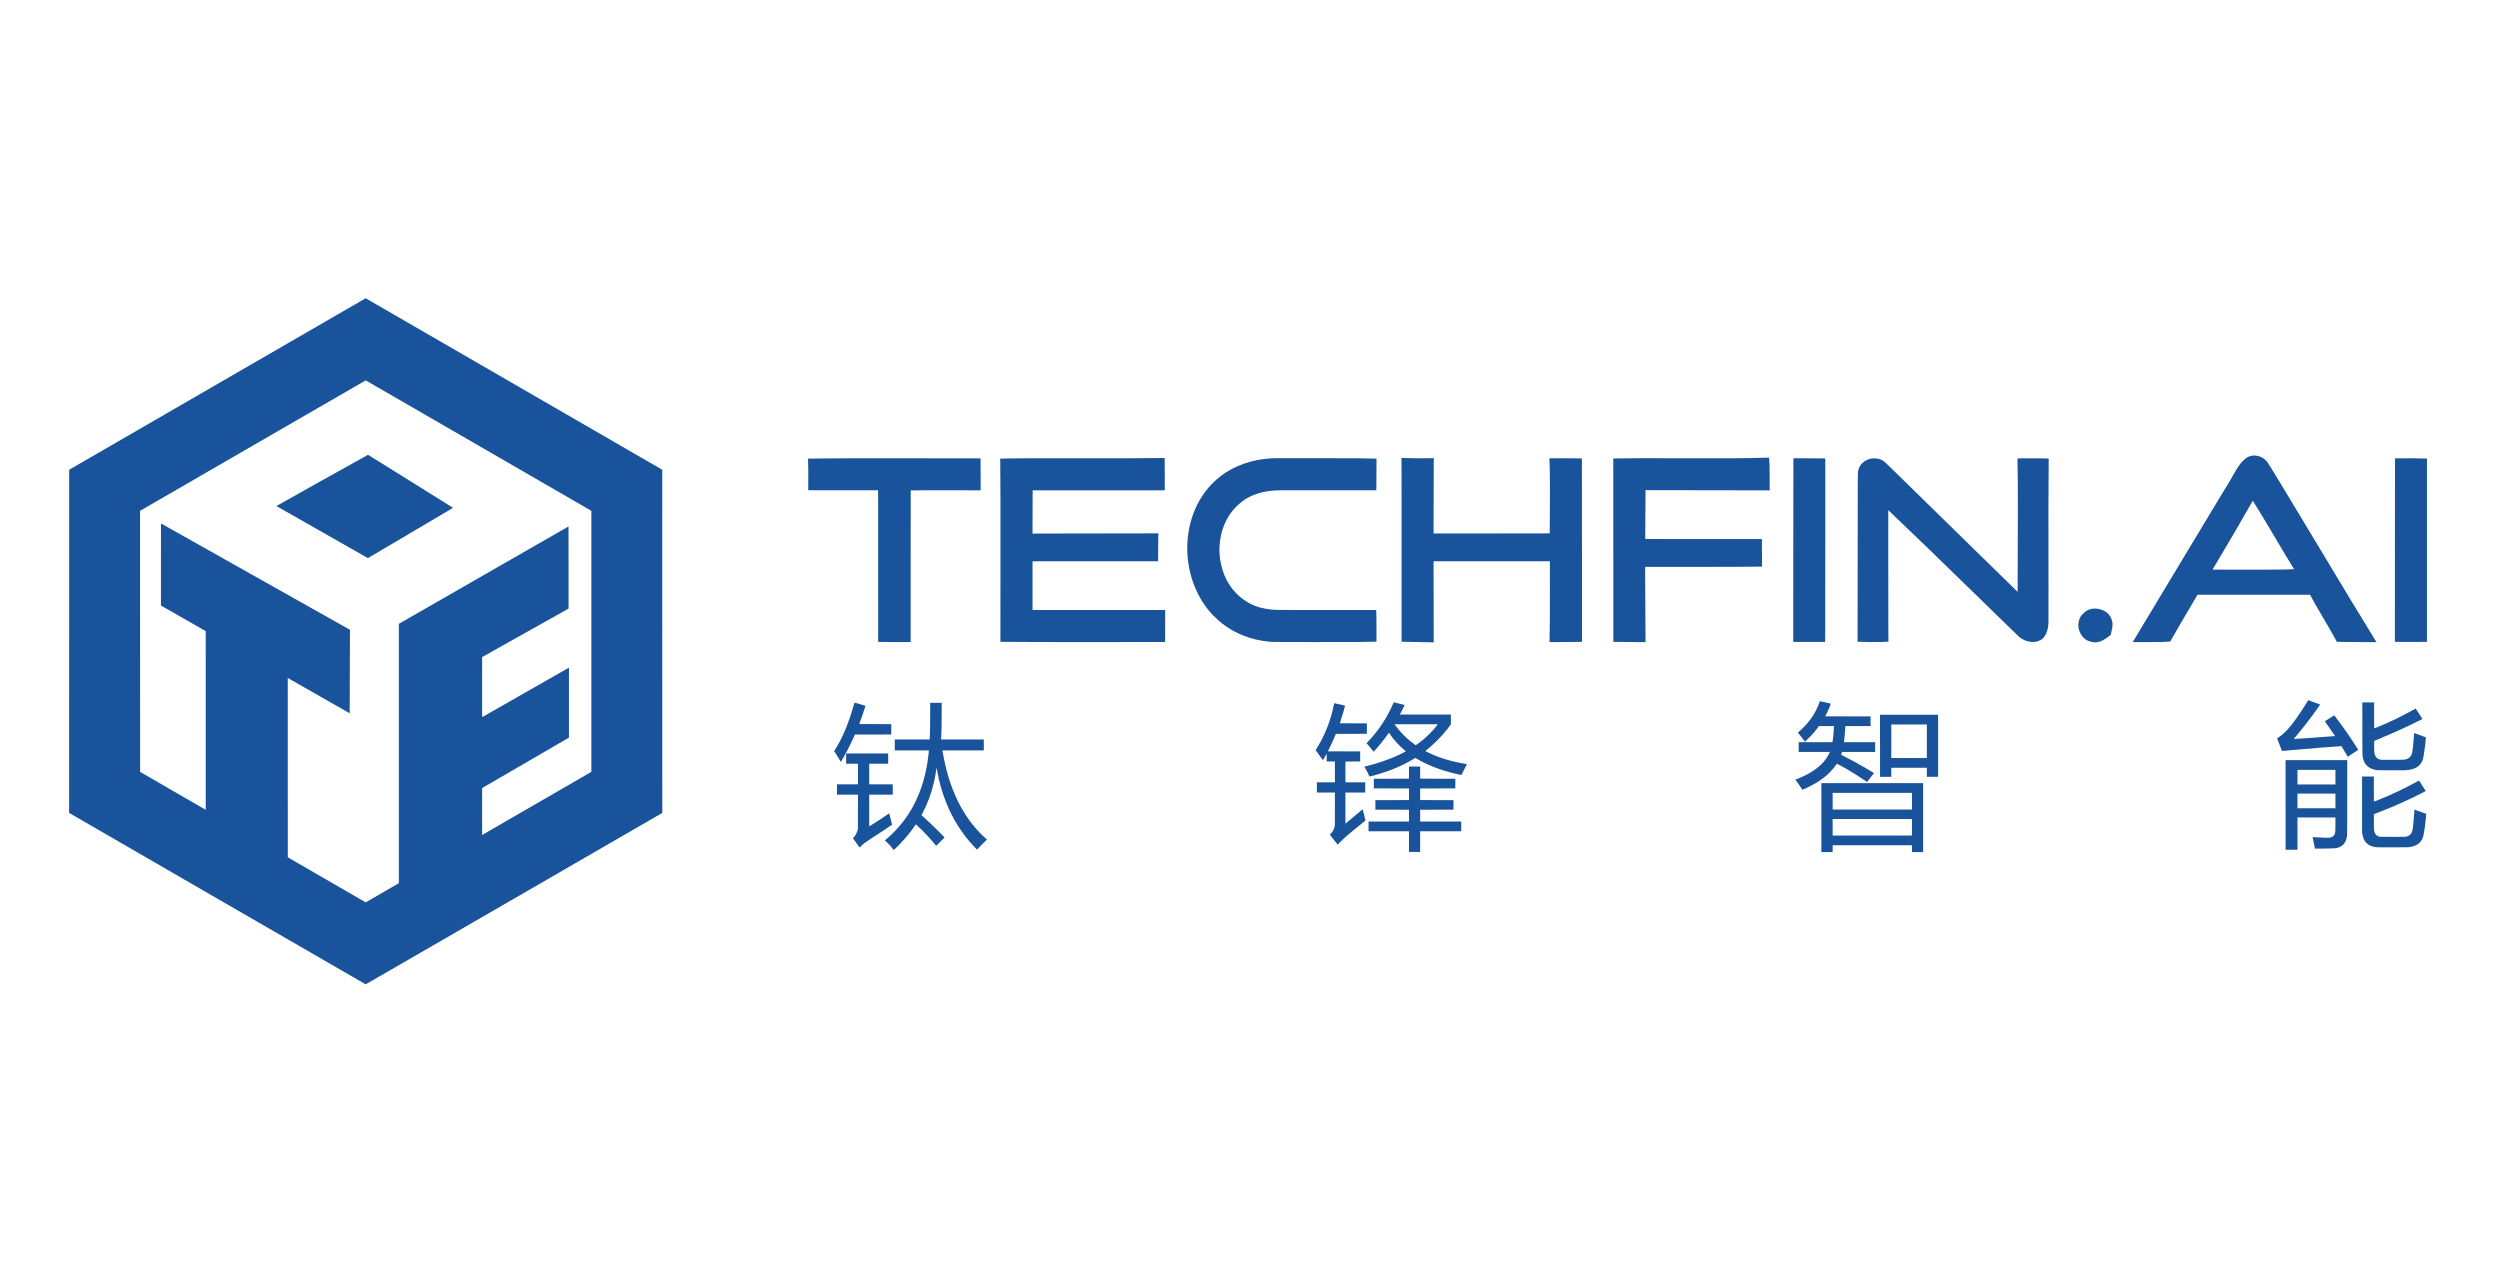 <?xml version="1.0" standalone="no"?>
<!DOCTYPE svg PUBLIC "-//W3C//DTD SVG 20010904//EN"
 "http://www.w3.org/TR/2001/REC-SVG-20010904/DTD/svg10.dtd">
<svg version="1.0" xmlns="http://www.w3.org/2000/svg"
 width="26219pt" height="13458pt" viewBox="0 0 26219 13458"
 preserveAspectRatio="xMidYMid meet">

<g transform="translate(0,13458) scale(0.1,-0.1)"
fill="#19539b" stroke="none">
<path d="M22800 94307 l-15545 -8992 -2 -17995 -3 -17995 15542 -8989 c8549
-4945 15550 -8990 15559 -8990 9 -1 7012 4045 15562 8989 l15546 8990 -2
17994 -2 17993 -15550 8994 c-8552 4947 -15552 8994 -15555 8993 -3 0 -7000
-4047 -15550 -8992z m27394 -6462 l11826 -6840 0 -13686 0 -13686 -5725 -3312
c-3149 -1821 -5727 -3311 -5730 -3311 -3 0 -4 1108 -3 2461 l3 2461 4553 2646
4552 2646 0 3669 0 3668 -22 -12 c-13 -7 -2056 -1173 -4542 -2591 -2485 -1419
-4525 -2582 -4532 -2585 -12 -4 -14 486 -12 3146 l3 3152 4532 2542 4533 2542
0 4308 c0 2370 -3 4306 -7 4304 -5 -3 -3995 -2292 -8868 -5087 -4873 -2795
-8861 -5086 -8863 -5091 -2 -5 -17 -9 -33 -9 l-29 0 0 -13613 0 -13612 -1739
-1006 -1739 -1006 -4083 2363 -4084 2362 -3 9405 -2 9405 392 -223 c216 -123
1678 -957 3248 -1854 1570 -896 2855 -1629 2856 -1628 7 8 35 8750 28 8757
-11 10 -19783 11136 -19807 11146 -16 6 -17 -283 -17 -4299 l0 -4304 2348
-1341 2347 -1340 3 -9371 c1 -5154 0 -9371 -2 -9371 -3 0 -1552 895 -3443
1989 l-3438 1988 -3 13690 -2 13690 11827 6841 c6506 3763 11833 6841 11839
6839 7 -1 5333 -3080 11838 -6842z"/>
<path d="M33783 84201 c-2641 -1477 -4798 -2689 -4795 -2693 14 -12 9587
-5460 9597 -5461 10 0 8911 5256 8928 5272 5 5 -1998 1257 -4450 2783 -2452
1526 -4462 2777 -4468 2780 -5 3 -2171 -1203 -4812 -2681z"/>
<path d="M236280 86804 c-255 -30 -486 -110 -670 -232 -238 -157 -566 -497
-807 -838 -174 -246 -302 -457 -621 -1029 -253 -454 -376 -665 -489 -839 -68
-104 -344 -556 -936 -1531 -1123 -1850 -1910 -3156 -4787 -7950 -2259 -3763
-3226 -5370 -4083 -6787 l-216 -358 1352 0 c744 0 1489 5 1657 10 327 10 871
38 907 45 16 4 64 80 199 318 615 1081 1421 2465 2376 4075 l310 522 5902 -2
5901 -3 73 -140 c297 -569 610 -1119 1342 -2355 722 -1220 1034 -1766 1306
-2285 42 -80 80 -148 86 -151 19 -12 860 -23 2517 -33 899 -6 1636 -9 1638 -8
1 2 -105 176 -235 387 -1427 2309 -2774 4535 -6232 10295 -2973 4952 -4849
8045 -4989 8225 -258 333 -658 571 -1081 644 -92 16 -349 28 -420 20z m30
-4811 c528 -835 1185 -1923 2315 -3833 892 -1507 1466 -2463 1883 -3135 l81
-130 -62 -6 c-88 -9 -555 -28 -1002 -40 -523 -14 -4114 -21 -5962 -12 l-1521
8 47 80 c26 44 250 420 498 835 1500 2514 2562 4335 3442 5903 123 218 227
397 231 397 4 0 27 -30 50 -67z"/>
<path d="M185160 86579 c-1931 -67 -4455 -82 -9795 -58 -2448 11 -4532 5
-5815 -18 l-355 -6 2 -7456 c2 -4101 3 -8426 3 -9612 l0 -2156 111 -6 c152 -9
1598 -26 2517 -30 l754 -3 -6 500 c-9 692 -24 3283 -32 5524 l-7 1872 4889 0
c4457 0 6109 7 7043 26 l334 7 -8 411 c-4 226 -8 875 -9 1441 l-2 1030 -6117
3 -6117 2 0 713 c0 751 14 2826 26 3826 l7 593 481 -7 c265 -5 3006 -9 6091
-10 3086 -1 5797 -5 6025 -10 l415 -8 0 1244 c-1 684 -4 1316 -8 1404 -11 226
-36 584 -47 685 -5 47 -10 91 -10 98 0 13 -21 14 -370 1z"/>
<path d="M121270 86539 c-1361 -22 -4264 -29 -7580 -20 -4094 12 -7647 -3
-8609 -35 l-184 -6 7 -447 c21 -1439 28 -5090 21 -11697 l-7 -7061 209 -6
c605 -18 6443 -30 11594 -22 l5466 7 6 331 c4 182 7 936 7 1676 l0 1346 -6955
0 -6955 0 -2 2550 c-2 1403 -2 2553 0 2558 2 4 2965 7 6586 7 l6583 0 6 1103
c4 606 10 1266 14 1466 l6 364 -464 -8 c-255 -5 -2959 -9 -6009 -10 -3050 -1
-5809 -5 -6132 -10 l-588 -7 0 1429 c0 786 3 1808 7 2271 l6 842 6922 0 6923
0 7 378 c9 413 -1 2901 -11 2970 l-7 42 -211 -2 c-116 -1 -411 -5 -656 -9z"/>
<path d="M146987 85144 c4 -775 7 -5111 6 -9635 l-2 -8226 122 -7 c237 -12
890 -25 1597 -31 727 -6 1432 -20 1573 -31 l78 -6 -7 4256 -7 4256 6099 0
6099 0 3 -2853 c3 -3055 -5 -4156 -40 -5525 l-3 -102 890 0 c930 0 2331 15
2448 26 l67 6 0 9012 c0 4957 -3 9283 -7 9613 l-6 600 -171 6 c-327 13 -1865
20 -2549 12 l-688 -7 6 -67 c6 -76 21 -496 35 -991 21 -727 29 -2144 20 -3355
-5 -665 -13 -1714 -16 -2331 l-7 -1121 -3705 -6 c-2038 -4 -4779 -7 -6090 -7
l-2385 0 6 3488 c4 1918 10 3695 14 3950 l6 463 -484 -8 c-962 -16 -1967 -7
-2747 24 l-164 6 9 -1409z"/>
<path d="M89265 86520 c-1964 -8 -4465 -28 -4504 -36 -23 -5 -23 -7 -17 -87
26 -361 40 -2045 23 -2853 l-8 -372 523 -7 c288 -4 1937 -6 3664 -4 l3142 4 8
-1215 c8 -1207 12 -10841 5 -13365 l-3 -1320 243 -6 c507 -13 2135 -22 2639
-14 l525 7 0 7943 c0 4369 3 7947 7 7951 16 16 3214 26 5258 16 1141 -5 2075
-9 2076 -8 0 0 -2 755 -4 1677 l-4 1676 -3342 7 c-6718 13 -8427 14 -10231 6z"/>
<path d="M133605 86523 c-55 -1 -188 -7 -295 -13 -1964 -106 -3809 -747 -5232
-1817 -650 -489 -1215 -1058 -1710 -1723 -1567 -2107 -2190 -5016 -1678 -7835
284 -1560 906 -3018 1803 -4225 464 -625 1024 -1197 1684 -1723 1294 -1031
2989 -1698 4803 -1892 450 -48 282 -46 4585 -50 2322 -3 4378 0 4835 5 889 11
1728 27 1868 36 l92 6 0 1141 c0 1046 -9 1780 -26 2062 l-6 110 -5187 0
c-5403 0 -5264 -1 -5731 40 -873 78 -1608 271 -2225 585 -361 184 -844 508
-1175 789 -1082 918 -1817 2308 -2044 3866 -263 1802 165 3621 1167 4961 338
453 813 918 1271 1243 793 563 1816 913 3016 1030 473 47 308 46 5756 44
l5161 -2 6 137 c4 75 10 822 13 1660 l7 1522 -39 0 c-21 0 -190 4 -374 10
-1089 32 -1595 35 -5890 35 -2395 0 -4400 -1 -4455 -2z"/>
<path d="M188085 86504 c-5 -11 -10 -4344 -13 -9630 l-4 -9611 248 -8 c297 -9
3054 -10 3081 -1 19 6 20 30 26 1163 4 636 7 4964 7 9618 l0 8463 -212 6
c-117 3 -868 9 -1669 12 -1419 6 -1456 6 -1464 -12z"/>
<path d="M211948 86511 c-197 -4 -361 -10 -364 -14 -4 -3 -1 -232 5 -509 31
-1390 35 -1958 36 -4843 0 -3150 -15 -8635 -24 -8635 -2 0 -118 112 -255 248
-689 680 -3235 3172 -6576 6432 -3280 3201 -4624 4516 -6485 6345 -324 319
-624 605 -665 636 -209 156 -424 252 -692 311 -91 20 -131 22 -348 22 -228 0
-254 -1 -371 -26 -509 -110 -925 -401 -1163 -813 -83 -145 -150 -336 -182
-520 -31 -174 -36 -1339 -38 -9240 -2 -4279 -6 -7970 -11 -8201 l-7 -422 103
-6 c479 -29 1833 -45 2354 -27 368 12 700 29 754 37 l34 5 -8 947 c-4 521 -8
3623 -9 6894 l-1 5947 60 -58 c33 -31 208 -199 390 -372 2210 -2104 5048
-4849 9165 -8863 575 -561 1722 -1680 2550 -2487 828 -807 1537 -1493 1575
-1525 197 -161 496 -326 744 -408 529 -176 1024 -150 1461 75 156 80 235 141
324 249 337 404 502 899 534 1600 4 96 5 1793 1 3770 -14 7339 -9 10714 20
12850 4 311 5 568 2 571 -23 25 -2092 46 -2913 30z"/>
<path d="M251434 86513 l-252 -3 -6 -1733 c-4 -952 -8 -5281 -9 -9619 l-2
-7887 95 -8 c125 -11 3047 -10 3173 0 l97 9 0 9608 0 9607 -177 7 c-583 23
-1854 31 -2919 19z"/>
<path d="M219558 70749 c-285 -22 -567 -117 -791 -265 -124 -83 -377 -319
-469 -437 -368 -478 -432 -1176 -161 -1793 166 -380 468 -701 804 -857 113
-53 176 -74 379 -126 196 -51 312 -65 465 -58 441 21 859 217 1439 677 l145
115 11 55 c6 30 29 136 51 235 115 513 122 562 122 785 -1 193 -8 240 -77 470
-70 234 -169 418 -320 592 -292 337 -787 569 -1296 608 -147 11 -147 11 -302
-1z"/>
<path d="M241980 60992 c-465 -772 -1018 -1597 -1499 -2237 -392 -522 -858
-1015 -1252 -1321 -106 -83 -275 -198 -364 -249 -27 -15 -51 -29 -52 -30 -1 0
111 -300 251 -666 l253 -664 69 2 c38 1 285 22 549 47 1500 142 5573 470 5619
453 18 -7 345 -553 643 -1074 l24 -43 27 17 c52 32 1027 683 1049 700 l23 18
-173 275 c-601 955 -1205 1828 -1962 2834 -181 241 -341 454 -355 472 -14 18
-28 32 -31 31 -20 -7 -978 -613 -979 -619 0 -4 78 -116 173 -250 230 -322 497
-709 718 -1036 l180 -267 -148 -12 c-871 -71 -2192 -167 -3253 -237 -1022 -68
-941 -64 -927 -44 7 9 96 115 198 235 790 929 1638 2029 2387 3097 100 142
182 261 182 265 0 5 -1236 461 -1250 461 -3 0 -48 -71 -100 -158z"/>
<path d="M190855 61028 c-3 -7 -33 -92 -69 -188 -183 -503 -436 -1002 -737
-1451 -371 -556 -868 -1108 -1411 -1568 -49 -41 -88 -76 -88 -78 0 -2 51 -63
113 -135 209 -247 438 -540 577 -740 l53 -77 26 18 c50 36 506 488 647 642
261 284 524 602 709 859 l87 120 790 0 790 0 -6 -127 c-34 -661 -86 -1204
-147 -1510 l-10 -53 -1770 0 -1769 0 0 -510 0 -510 1634 0 1635 0 -22 -52
c-11 -29 -55 -120 -97 -203 -531 -1047 -1609 -1899 -3209 -2535 -108 -42 -217
-85 -243 -95 l-46 -17 97 -132 c190 -257 436 -617 607 -888 l29 -47 170 73
c830 357 1562 784 2148 1254 214 171 350 293 557 501 269 270 461 500 651 779
49 72 92 132 94 132 16 0 608 -322 925 -503 658 -376 1465 -885 2128 -1342 97
-67 115 -76 127 -64 26 27 715 914 715 921 0 8 -534 329 -915 550 -816 472
-1536 864 -2205 1198 -179 89 -326 163 -328 165 -2 1 18 71 45 154 l47 151
1738 0 1738 0 0 510 0 510 -1636 0 -1636 0 6 28 c29 140 113 1105 132 1520 l7
142 1324 0 1323 0 0 510 0 510 -2380 0 c-1309 0 -2380 2 -2380 4 0 2 37 73 82
158 94 176 225 453 321 678 70 164 199 492 194 496 -2 2 -1144 254 -1153 254
-2 0 -7 -6 -9 -12z"/>
<path d="M146095 60753 c-663 -1502 -1496 -2760 -2604 -3931 l-182 -192 131
-141 c168 -180 308 -349 473 -569 72 -96 133 -177 135 -180 9 -11 404 429 649
724 185 222 447 556 605 771 83 115 154 214 315 443 l45 63 90 -133 c456 -668
959 -1213 1666 -1804 l25 -20 -39 -24 c-71 -42 -576 -295 -747 -374 -999 -461
-2148 -858 -3347 -1156 -113 -28 -210 -52 -217 -55 -7 -2 28 -69 86 -167 188
-313 359 -643 425 -820 10 -27 20 -48 24 -48 18 0 622 159 812 213 1406 406
2633 929 3764 1605 126 75 231 136 233 136 3 -1 74 -43 159 -94 1065 -633
2359 -1144 3839 -1514 241 -60 714 -168 795 -181 l35 -5 167 337 c91 186 223
443 293 572 69 128 125 234 123 235 -2 1 -95 17 -208 35 -1445 231 -2806 651
-3929 1214 -124 61 -226 117 -227 122 -2 6 59 58 134 117 590 462 1279 1126
1807 1743 201 234 459 560 634 799 l101 140 0 513 0 513 -2675 0 -2675 0 96
183 c146 279 404 797 404 810 0 8 -207 64 -557 151 -307 77 -563 141 -569 143
-6 2 -46 -76 -89 -174z m4663 -2179 c-63 -89 -294 -373 -422 -520 -175 -201
-661 -686 -871 -869 -281 -245 -640 -525 -952 -743 l-31 -22 -154 110 c-796
571 -1431 1204 -2037 2033 l-42 57 2271 0 2271 0 -33 -46z"/>
<path d="M247753 58168 c3 -2559 4 -2761 20 -2868 72 -471 207 -773 461 -1026
261 -259 580 -397 1076 -466 119 -16 2714 -24 2965 -8 1043 63 1646 460 1844
1212 48 181 124 660 195 1223 41 323 117 1007 113 1012 -1 0 -159 58 -352 128
-192 70 -465 171 -605 225 -140 54 -262 100 -270 102 -12 2 -16 -19 -22 -117
-51 -827 -147 -1739 -210 -1990 -82 -330 -315 -563 -649 -650 -187 -49 -153
-48 -1374 -52 -776 -3 -1180 -1 -1242 6 -307 36 -518 202 -624 492 -75 207
-91 394 -87 1034 l3 450 390 161 c1148 473 2224 951 3340 1484 324 155 1324
646 1333 654 2 2 -158 252 -355 554 l-358 551 -35 -21 c-19 -11 -134 -76 -255
-143 -986 -550 -2052 -1078 -3057 -1516 -407 -177 -971 -409 -995 -409 -11 0
-13 233 -13 1365 l0 1365 -620 0 -620 0 3 -2752z"/>
<path d="M89540 60638 c-529 -1887 -1184 -3452 -1953 -4666 l-109 -174 109
-161 c198 -291 398 -613 522 -841 l69 -127 56 91 c410 662 906 1618 1302 2510
l122 275 1906 3 1906 2 0 545 0 545 -1681 0 c-1597 0 -1681 1 -1674 18 41 108
241 657 301 827 94 269 354 1054 354 1069 0 7 -251 84 -567 175 -313 90 -573
165 -578 167 -6 3 -42 -107 -85 -258z"/>
<path d="M97555 59703 c-1 -1082 -8 -1519 -35 -2263 -5 -146 -13 -298 -16
-337 l-6 -73 -1829 0 -1829 0 0 -575 0 -575 1790 0 c1742 0 1790 0 1790 -19 0
-10 -11 -128 -25 -262 -299 -2879 -1198 -5276 -2708 -7223 -505 -650 -1138
-1307 -1764 -1829 l-122 -102 67 -59 c114 -100 463 -456 551 -561 46 -55 133
-166 194 -248 61 -81 114 -146 118 -145 23 8 511 485 708 693 570 599 1025
1156 1470 1798 l143 207 42 -36 c22 -21 171 -161 330 -313 544 -518 1115
-1131 1590 -1703 l171 -206 438 436 c240 240 437 440 437 444 0 3 -237 246
-527 539 -653 658 -1084 1071 -1695 1622 l-197 177 45 83 c92 168 353 698 438
892 452 1021 775 2087 976 3219 43 244 110 696 110 742 0 56 17 7 34 -96 36
-214 157 -804 221 -1080 256 -1088 598 -2105 1037 -3083 114 -253 404 -830
544 -1082 622 -1120 1389 -2151 2270 -3053 l159 -162 89 102 c231 269 605 646
909 919 l38 34 -63 54 c-239 204 -700 659 -953 941 -1238 1376 -2155 2986
-2837 4980 -308 902 -612 2134 -783 3170 -14 85 -28 167 -31 183 l-6 27 2171
0 2171 0 -2 573 -3 572 -2239 3 -2239 2 7 108 c38 633 47 1076 53 2440 l6
1292 -604 0 -604 0 0 -1167z"/>
<path d="M139916 60788 c-15 -94 -100 -486 -152 -698 -346 -1427 -917 -2785
-1696 -4037 l-88 -142 203 -283 c112 -156 284 -392 382 -526 l179 -242 37 57
c54 86 221 378 292 512 l62 116 3 -412 2 -413 430 0 430 0 0 -1095 0 -1095
-945 0 -945 0 0 -535 0 -535 945 0 945 0 -3 -1717 -3 -1718 -27 -124 c-67
-300 -190 -532 -394 -742 -57 -58 -103 -109 -103 -113 0 -4 183 -240 407 -524
224 -284 407 -518 408 -520 1 -1 163 159 361 356 216 217 430 420 539 512 518
441 1302 1087 1811 1493 l210 168 -142 585 c-78 322 -144 587 -146 589 -2 1
-64 -47 -138 -108 -267 -220 -1150 -955 -1395 -1161 -138 -116 -258 -217 -268
-225 -16 -13 -17 67 -17 1618 l0 1631 1038 2 1037 3 3 533 2 532 -1040 0
-1040 0 2 1093 3 1092 773 3 772 2 0 530 0 530 -1695 0 c-932 0 -1695 2 -1695
4 0 2 74 152 164 332 232 464 416 868 607 1334 l68 165 1625 3 1626 2 0 550 0
550 -1415 0 c-778 0 -1415 4 -1415 8 0 5 11 42 25 83 151 441 537 1750 521
1766 -5 5 -1115 253 -1132 253 -6 0 -14 -19 -18 -42z"/>
<path d="M197170 56365 l0 -3255 590 0 590 0 0 475 0 475 1865 0 1865 0 0
-475 0 -475 590 0 590 0 0 3255 0 3255 -3045 0 -3045 0 0 -3255z m4910 475 l0
-1760 -1865 0 -1865 0 0 1760 0 1760 1865 0 1865 0 0 -1760z"/>
<path d="M88740 55020 l0 -540 620 0 620 0 0 -1080 0 -1080 -1100 0 -1100 0 0
-540 0 -540 1100 0 1100 0 -3 -1797 -3 -1798 -22 -97 c-63 -274 -193 -523
-407 -777 -81 -95 -87 -106 -75 -125 12 -18 340 -475 592 -824 l89 -122 142
134 c322 305 482 426 1043 788 1072 694 2224 1455 2224 1469 0 5 -22 89 -49
187 -65 233 -153 581 -206 817 -23 105 -47 189 -53 188 -5 -1 -112 -76 -238
-166 -481 -344 -1066 -727 -1736 -1135 l-118 -72 0 1665 0 1665 1235 0 1235 0
0 540 0 540 -1235 0 -1235 0 0 1080 0 1080 995 0 995 0 0 540 0 540 -2205 0
-2205 0 0 -540z"/>
<path d="M239700 50160 l0 -4700 625 0 625 0 0 1695 0 1695 1990 0 1990 0 0
-703 c0 -843 -4 -894 -90 -1072 -86 -179 -242 -293 -465 -340 -167 -35 -786
-17 -1744 51 -89 7 -93 6 -88 -12 24 -80 172 -817 207 -1024 11 -69 23 -136
26 -149 l5 -23 727 6 c1002 10 1305 20 1461 46 534 92 878 357 1060 816 44
112 93 299 118 454 16 98 18 377 20 4033 l3 3927 -3235 0 -3235 0 0 -4700z
m5230 2915 l0 -765 -1990 0 -1990 0 0 765 0 765 1990 0 1990 0 0 -765z m0
-2495 l0 -770 -1990 0 -1990 0 0 770 0 770 1990 0 1990 0 0 -770z"/>
<path d="M147768 53553 l-3 -638 -1843 -3 -1842 -2 2 -508 3 -507 1843 -3
1842 -2 0 -610 0 -610 -1762 -2 -1763 -3 0 -500 0 -500 1763 -3 1762 -2 0
-620 0 -620 -2120 0 -2120 0 0 -510 0 -510 2120 0 2120 0 0 -1085 0 -1085 585
0 585 0 0 1085 0 1085 2155 0 2155 0 0 510 0 510 -2155 0 -2155 0 0 620 0 620
1748 2 1747 3 0 500 0 500 -1747 3 -1748 2 0 610 0 610 1843 2 1842 3 3 507 2
508 -1842 2 -1843 3 -3 638 -2 637 -585 0 -585 0 -2 -637z"/>
<path d="M247723 50203 l2 -2938 22 -132 c42 -255 92 -420 179 -599 239 -490
696 -761 1374 -814 103 -8 593 -10 1680 -7 1676 4 1611 2 1909 63 600 123
1006 440 1196 934 47 119 77 245 129 540 56 311 104 646 150 1050 39 338 84
783 88 873 l3 59 -285 97 c-309 106 -558 197 -797 289 l-152 59 -5 -41 c-3
-23 -12 -160 -21 -306 -47 -779 -137 -1643 -196 -1865 -90 -345 -298 -550
-639 -631 -70 -17 -167 -18 -1375 -21 -906 -3 -1325 -1 -1384 7 -232 31 -409
153 -513 356 -53 102 -80 187 -105 329 -16 90 -18 180 -18 894 l0 794 45 18
c25 10 171 66 325 125 1537 582 3190 1316 4650 2066 226 116 413 214 418 217
6 6 -673 1062 -703 1094 -4 5 -101 -43 -216 -106 -1357 -744 -2765 -1413
-4014 -1904 -238 -94 -498 -193 -505 -193 -3 0 -5 592 -5 1315 l0 1315 -620 0
-620 0 3 -2937z"/>
<path d="M191020 48835 l0 -3615 590 0 590 0 0 355 0 355 4160 0 4160 0 0
-355 0 -355 585 0 585 0 0 3615 0 3615 -5335 0 -5335 0 0 -3615z m9500 1720
l0 -875 -4160 0 -4160 0 0 875 0 875 4160 0 4160 0 0 -875z m-2 -2732 l-3
-868 -4157 -3 -4158 -2 0 870 0 870 4160 0 4160 0 -2 -867z"/>
</g>
</svg>
